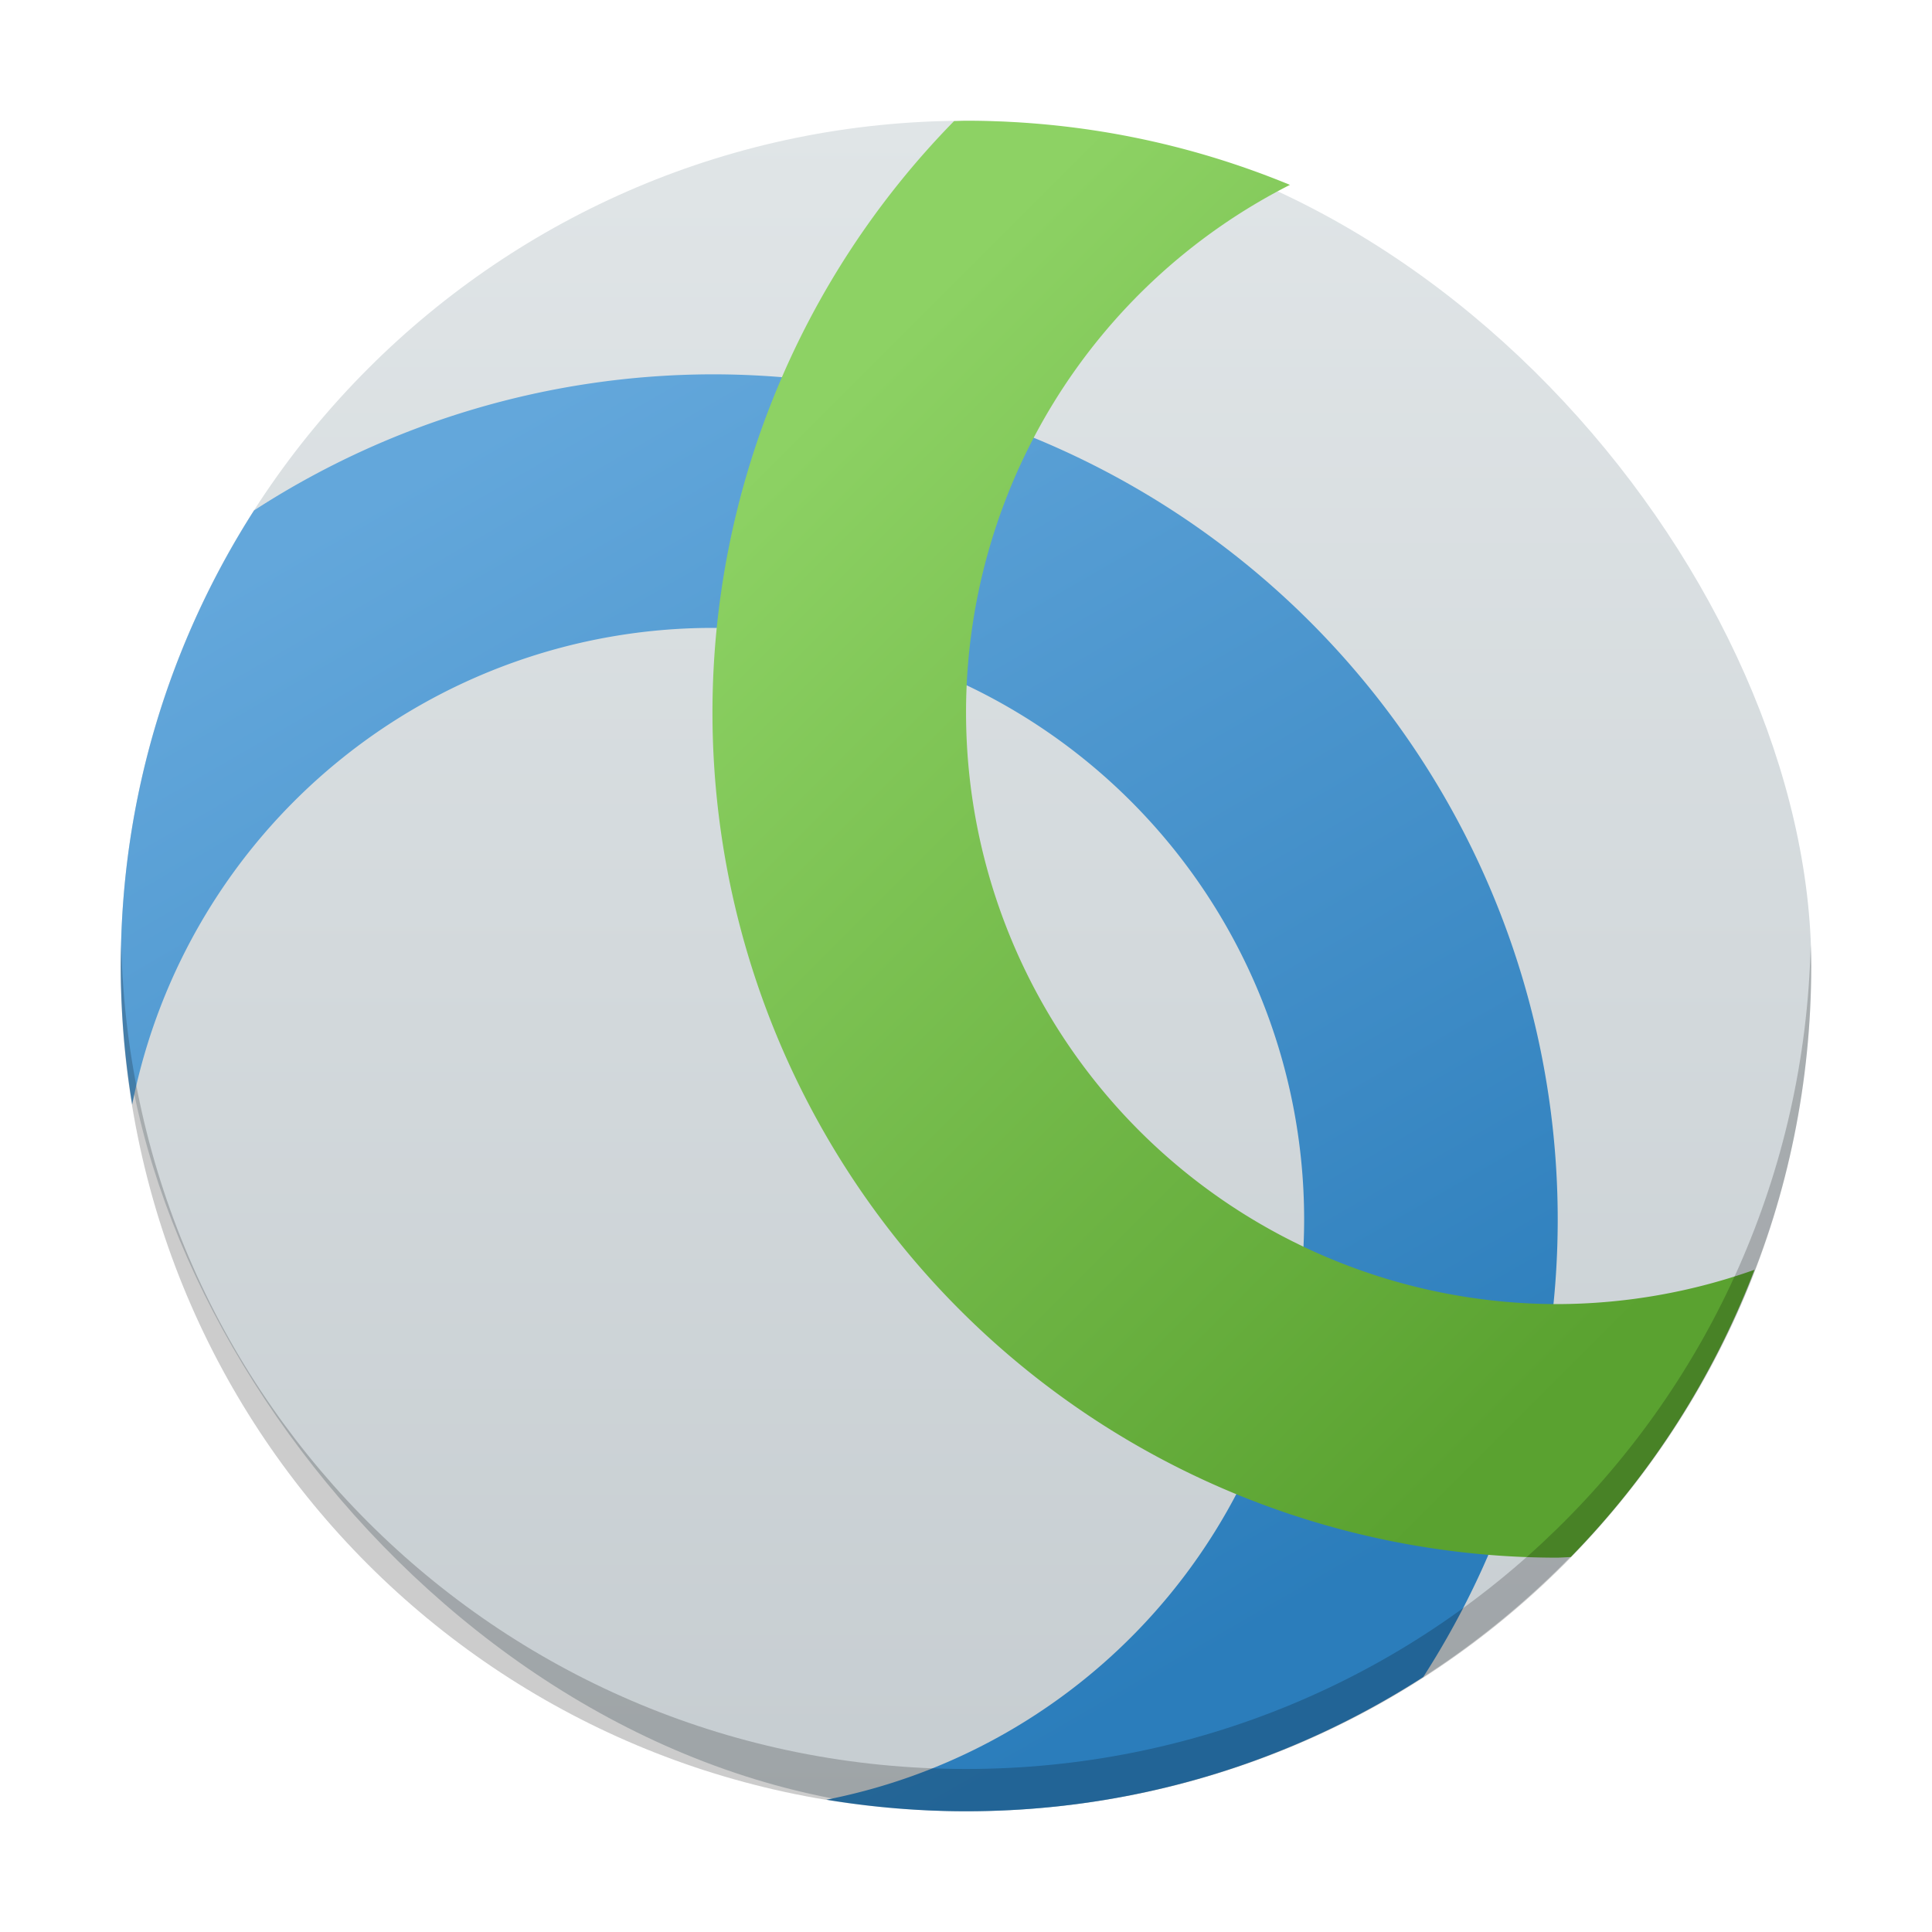 <?xml version="1.0" encoding="UTF-8" standalone="no"?>
<svg
   width="48"
   height="48"
   version="1.1"
   id="svg43"
   sodipodi:docname="vpnui.svg"
   inkscape:version="1.4.1 (unknown)"
   xmlns:inkscape="http://www.inkscape.org/namespaces/inkscape"
   xmlns:sodipodi="http://sodipodi.sourceforge.net/DTD/sodipodi-0.dtd"
   xmlns:xlink="http://www.w3.org/1999/xlink"
   xmlns="http://www.w3.org/2000/svg"
   xmlns:svg="http://www.w3.org/2000/svg"
   xmlns:rdf="http://www.w3.org/1999/02/22-rdf-syntax-ns#"
   xmlns:cc="http://creativecommons.org/ns#"
   xmlns:dc="http://purl.org/dc/elements/1.1/">
  <sodipodi:namedview
     pagecolor="#ffffff"
     bordercolor="#666666"
     borderopacity="1"
     objecttolerance="10"
     gridtolerance="10"
     guidetolerance="10"
     inkscape:pageopacity="0"
     inkscape:pageshadow="2"
     inkscape:window-width="1920"
     inkscape:window-height="998"
     id="namedview45"
     showgrid="false"
     inkscape:zoom="6.1198265"
     inkscape:cx="22.386256"
     inkscape:cy="27.124952"
     inkscape:window-x="0"
     inkscape:window-y="0"
     inkscape:window-maximized="1"
     inkscape:current-layer="svg43"
     inkscape:showpageshadow="2"
     inkscape:pagecheckerboard="0"
     inkscape:deskcolor="#d1d1d1">
    <inkscape:grid
       type="xygrid"
       id="grid4509"
       originx="0"
       originy="0"
       spacingy="1"
       spacingx="1"
       units="px"
       visible="false" />
  </sodipodi:namedview>
  <defs
     id="defs23">
    <linearGradient
       inkscape:collect="always"
       id="linearGradient4523">
      <stop
         style="stop-color:#8dd264;stop-opacity:1"
         offset="0"
         id="stop4519" />
      <stop
         style="stop-color:#5aa230;stop-opacity:1"
         offset="1"
         id="stop4521" />
    </linearGradient>
    <linearGradient
       inkscape:collect="always"
       id="linearGradient4515">
      <stop
         style="stop-color:#2b7dbb;stop-opacity:1"
         offset="0"
         id="stop4511" />
      <stop
         style="stop-color:#63a7db;stop-opacity:1"
         offset="1"
         id="stop4513" />
    </linearGradient>
    <linearGradient
       id="a"
       y1="543.8"
       y2="503.8"
       x2="0"
       gradientUnits="userSpaceOnUse"
       gradientTransform="matrix(1.05,0,0,1.05,-403.998,-524.99)">
      <stop
         stop-color="#c6cdd1"
         id="stop2" />
      <stop
         offset="1"
         stop-color="#e0e5e7"
         id="stop4" />
    </linearGradient>
    <linearGradient
       inkscape:collect="always"
       xlink:href="#linearGradient4515"
       id="linearGradient4517"
       x1="32.596"
       y1="38.765"
       x2="15.788"
       y2="9.653"
       gradientUnits="userSpaceOnUse"
       gradientTransform="matrix(1.05,0,0,1.05,-0.2,-0.2)" />
    <linearGradient
       inkscape:collect="always"
       xlink:href="#linearGradient4523"
       id="linearGradient4525"
       x1="21.758"
       y1="9.398"
       x2="42.257"
       y2="29.897"
       gradientUnits="userSpaceOnUse"
       gradientTransform="matrix(1.05,0,0,1.05,-0.2,-0.2)" />
  </defs>
  <g
     id="g1"
     transform="translate(-0.999,-1)">
    <rect
       style="fill:url(#a);stroke-width:2.94;stroke-opacity:0.55"
       id="rect25"
       height="42"
       rx="21"
       y="4"
       x="4"
       width="42" />
    <path
       style="opacity:1;fill:url(#linearGradient4517);fill-opacity:1;stroke-width:1.05"
       d="M 18.7,10.3 A 21,21 0 0 0 7.31,13.682 C 5.223,16.946 4,20.822 4,25 c 0,1.173 0.1,2.323 0.283,3.443 A 14.7,14.7 0 0 1 18.7,16.6 14.7,14.7 0 0 1 33.4,31.3 14.7,14.7 0 0 1 21.53,45.713 c 1.128,0.186 2.287,0.287 3.47,0.287 4.195,0 8.087,-1.231 11.359,-3.335 A 21,21 0 0 0 39.7,31.3 21,21 0 0 0 18.7,10.3 Z"
       id="path4"
       inkscape:connector-curvature="0" />
    <path
       style="opacity:1;fill:url(#linearGradient4525);fill-opacity:1;stroke-width:1.05"
       d="m 25,4 c -0.1,0 -0.198,0.007 -0.297,0.008 A 21,21 0 0 0 18.7,18.7 21,21 0 0 0 39.7,39.7 21,21 0 0 0 40.024,39.684 c 1.976,-2.022 3.533,-4.445 4.565,-7.137 A 14.7,14.7 0 0 1 39.7,33.4 14.7,14.7 0 0 1 25,18.7 14.7,14.7 0 0 1 33.047,5.593 C 30.57,4.57 27.855,4 25,4 Z"
       id="path8"
       inkscape:connector-curvature="0" />
    <path
       d="m 4.011,24.475 c -0.004,0.175 -0.013,0.349 -0.013,0.525 0,11.634 9.366,21 21,21 11.634,0 21,-9.366 21,-21 0,-0.176 -0.008,-0.35 -0.013,-0.525 -0.277,11.389 -9.534,20.475 -20.987,20.475 -11.458,0 -20.71,-9.086 -20.987,-20.475"
       id="path37"
       inkscape:connector-curvature="0"
       style="opacity:0.2;fill:#000000;fill-opacity:1;stroke-width:2.94;stroke-opacity:0.55" />
  </g>
</svg>
